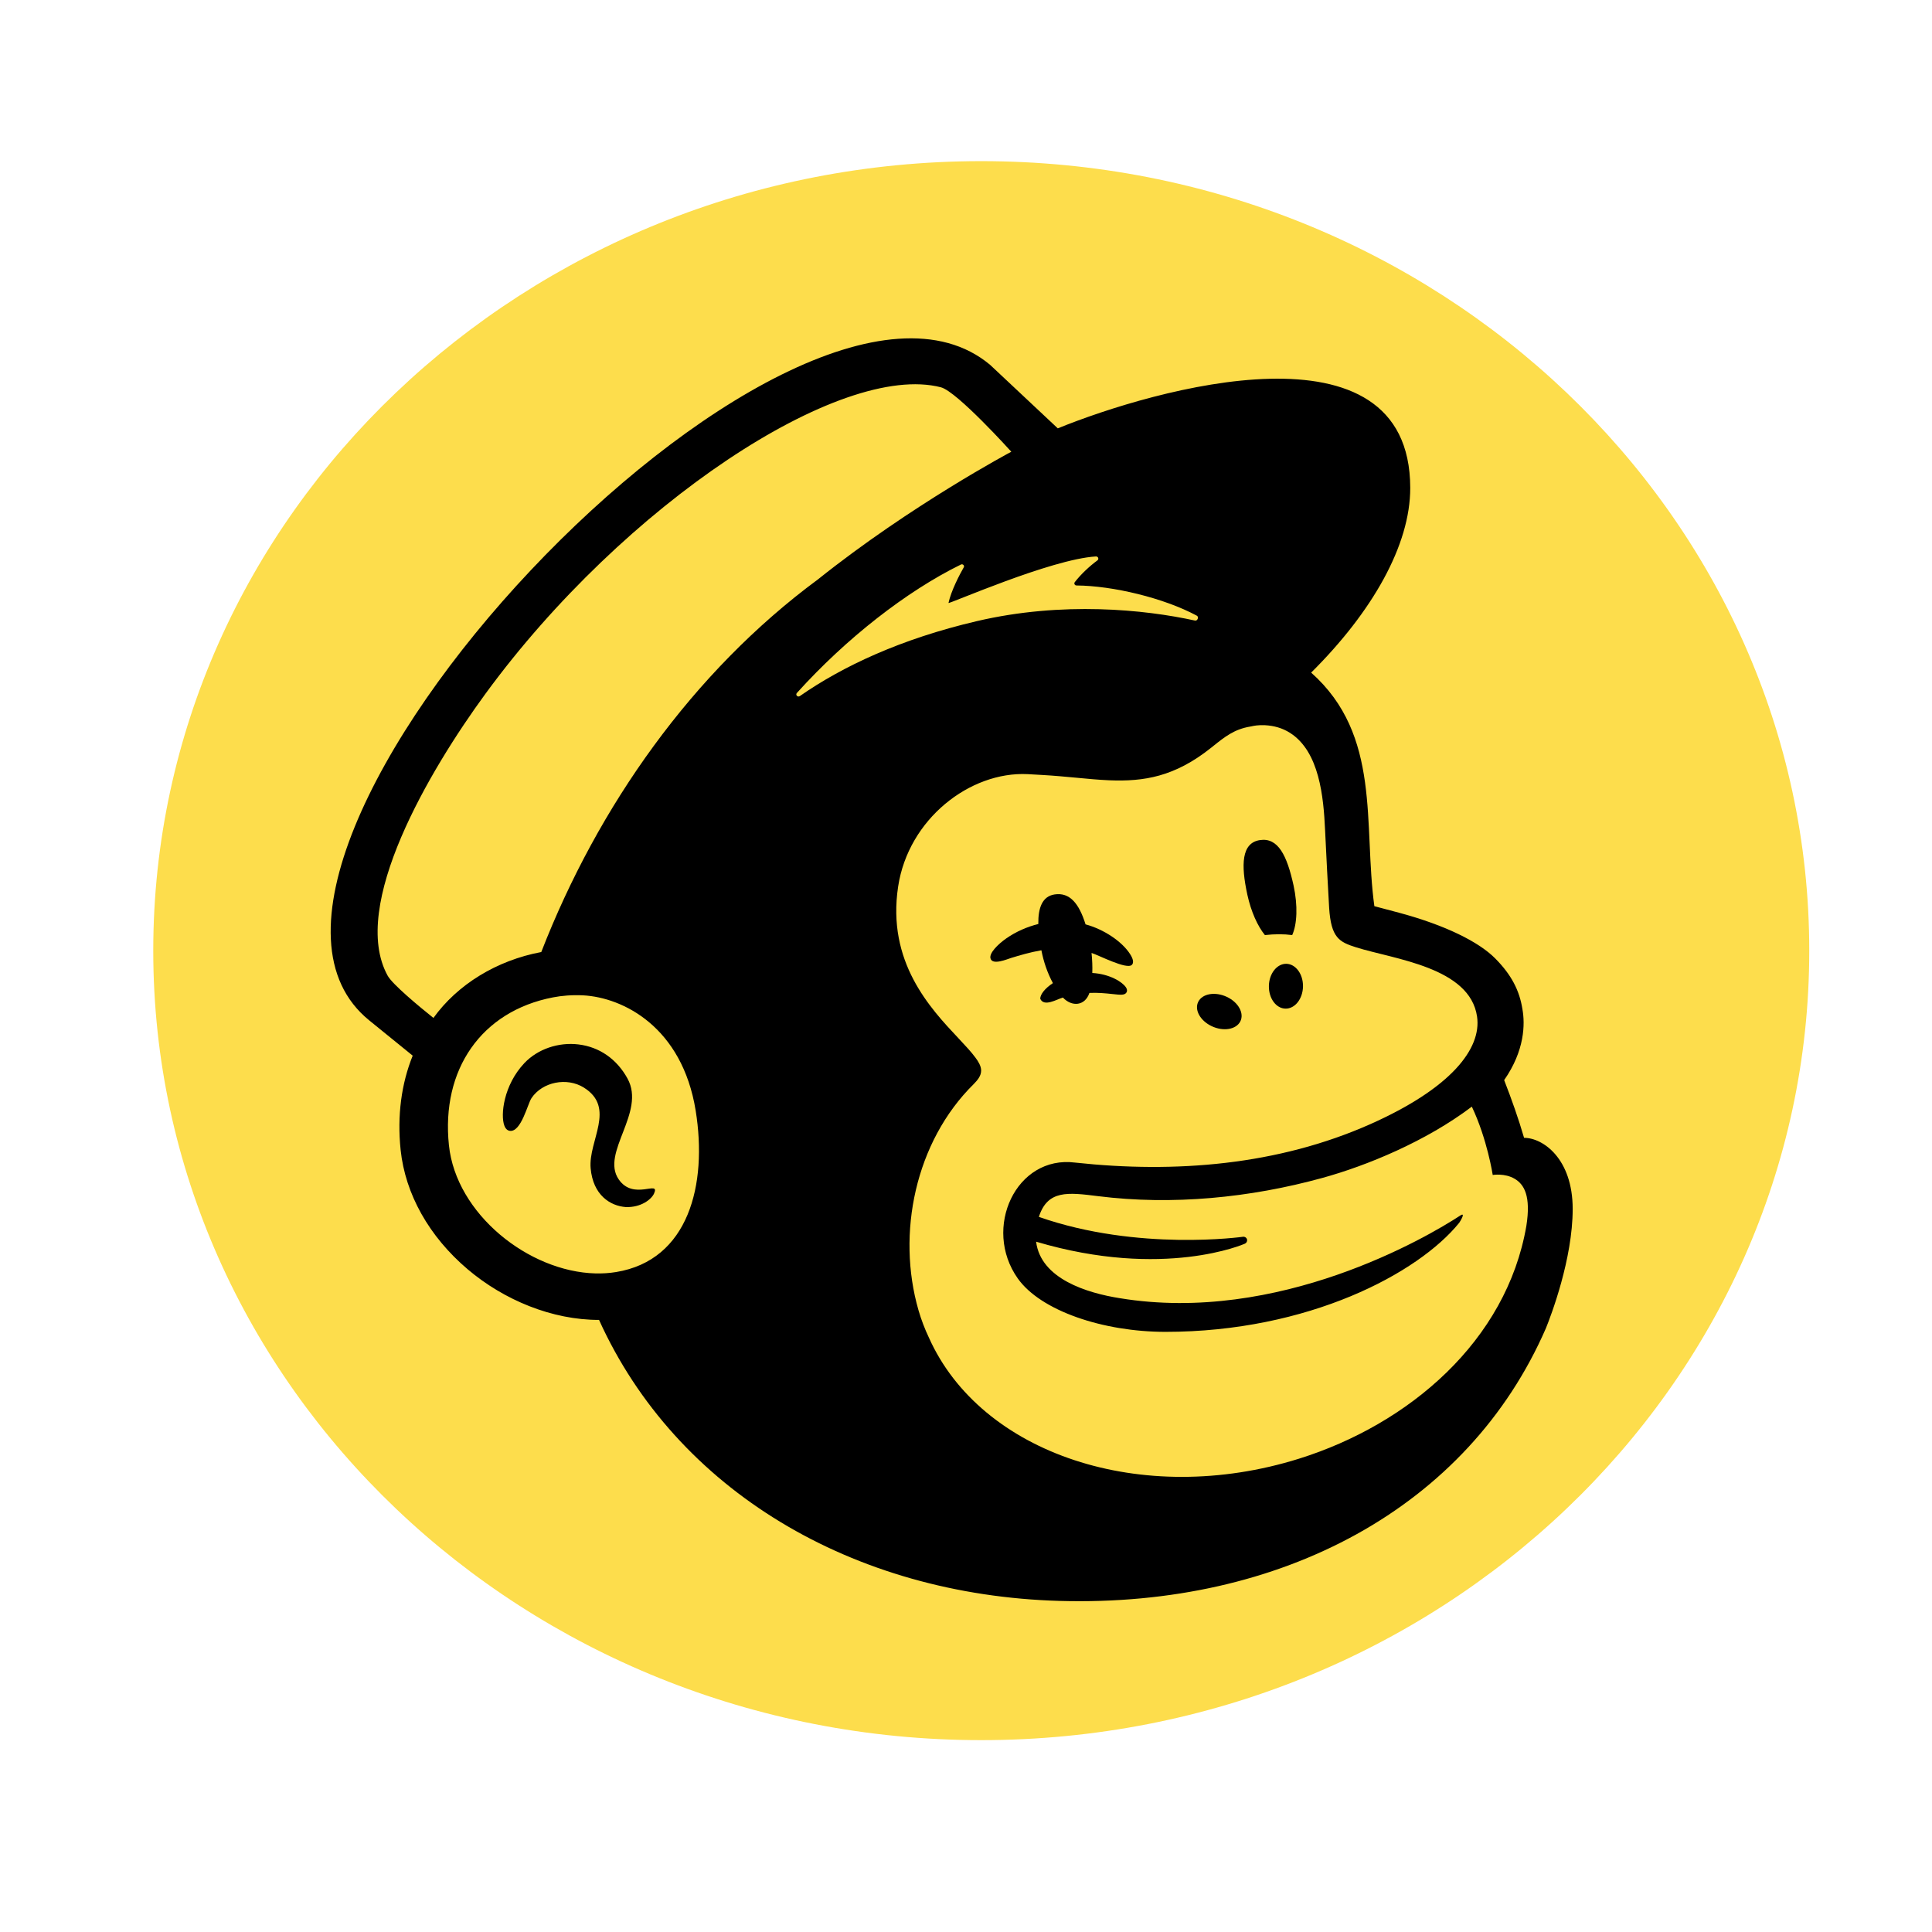 <svg width="49" height="49" viewBox="0 0 49 49" fill="none" xmlns="http://www.w3.org/2000/svg">
<g clip-path="url(#clip0_39_691)">
<path d="M24.887 4.087C13.304 4.087 3.887 13.067 3.887 24.111C3.887 35.155 13.304 44.134 24.887 44.134C36.47 44.134 45.887 35.155 45.887 24.111C45.887 13.067 36.47 4.087 24.887 4.087Z" fill="#FDDD4C"/>
</g>
<g clip-path="url(#clip1_39_691)">
<path d="M15.69 29.909C15.231 29.235 16.386 28.213 15.916 27.356C15.645 26.861 15.203 26.553 14.671 26.489C14.161 26.427 13.635 26.608 13.3 26.962C12.772 27.52 12.689 28.281 12.792 28.55C12.829 28.649 12.888 28.675 12.93 28.681C13.218 28.718 13.38 28 13.48 27.851C13.755 27.439 14.379 27.314 14.81 27.585C15.628 28.099 14.919 28.928 14.98 29.629C15.04 30.311 15.477 30.585 15.871 30.614C16.253 30.628 16.52 30.422 16.588 30.271C16.75 29.912 16.068 30.465 15.69 29.909Z" fill="black"/>
<path d="M32.773 23.716C32.559 23.687 32.325 23.688 32.081 23.716C31.896 23.489 31.73 23.122 31.636 22.693C31.47 21.931 31.487 21.379 31.952 21.307C32.416 21.235 32.641 21.697 32.808 22.459C32.919 22.971 32.898 23.442 32.773 23.716Z" fill="black"/>
<path d="M27.684 24.169C27.702 24.342 27.709 24.516 27.703 24.677C28.153 24.703 28.471 24.91 28.556 25.041C28.6 25.11 28.582 25.154 28.568 25.174C28.522 25.244 28.422 25.234 28.213 25.211C28.031 25.191 27.834 25.173 27.63 25.183C27.519 25.513 27.189 25.544 26.957 25.3C26.796 25.348 26.478 25.544 26.383 25.331C26.382 25.224 26.497 25.07 26.704 24.934C26.563 24.672 26.468 24.391 26.412 24.101C26.118 24.152 25.854 24.232 25.647 24.295C25.549 24.324 25.165 24.493 25.12 24.303C25.09 24.172 25.3 23.955 25.523 23.799C25.771 23.627 26.048 23.506 26.334 23.435C26.328 23.022 26.436 22.733 26.746 22.685C27.13 22.626 27.367 22.913 27.532 23.444C27.996 23.569 28.459 23.879 28.663 24.2C28.743 24.324 28.758 24.42 28.707 24.471C28.578 24.6 27.866 24.225 27.684 24.169Z" fill="black"/>
<path d="M30.733 26.027C31.028 26.166 31.351 26.111 31.457 25.906C31.562 25.7 31.409 25.421 31.115 25.283C30.821 25.145 30.497 25.199 30.392 25.405C30.286 25.61 30.439 25.889 30.733 26.027Z" fill="black"/>
<path d="M32.182 25.006C32.187 24.692 32.386 24.441 32.624 24.444C32.863 24.449 33.052 24.706 33.047 25.02C33.041 25.334 32.843 25.585 32.604 25.581C32.365 25.578 32.176 25.32 32.182 25.006Z" fill="black"/>
<path fill-rule="evenodd" clip-rule="evenodd" d="M38.654 28.858C38.653 28.852 38.659 28.874 38.654 28.858C39.134 28.858 39.887 29.386 39.887 30.662C39.887 31.931 39.337 33.368 39.208 33.687C37.228 38.233 32.502 40.763 26.874 40.603C21.627 40.454 17.152 37.801 15.193 33.476C14.009 33.478 12.788 32.978 11.86 32.191C10.882 31.36 10.279 30.286 10.161 29.166C10.07 28.293 10.181 27.482 10.467 26.774L9.367 25.881C4.333 21.809 20.076 5.045 25.111 9.253C25.136 9.274 26.824 10.86 26.828 10.864C29.256 9.876 35.76 7.996 35.767 12.373C35.77 13.826 34.803 15.521 33.254 17.059C35.044 18.65 34.572 20.91 34.857 22.983L35.479 23.148C36.665 23.466 37.508 23.891 37.92 24.306C38.333 24.721 38.538 25.122 38.612 25.593C38.681 25.973 38.672 26.644 38.149 27.394C38.337 27.878 38.509 28.36 38.654 28.858ZM15.104 32.297C15.28 32.301 15.455 32.29 15.626 32.262C17.465 31.961 17.947 30.047 17.644 28.168C17.301 26.046 15.803 25.297 14.786 25.244C14.503 25.23 14.241 25.254 14.024 25.296C12.209 25.646 11.184 27.126 11.386 29.048C11.568 30.787 13.404 32.253 15.104 32.297ZM10.993 25.817C11.602 24.97 12.598 24.357 13.728 24.146C15.166 20.447 17.568 17.04 20.746 14.694C23.105 12.809 25.649 11.457 25.649 11.457C25.649 11.457 24.279 9.935 23.865 9.823C21.32 9.164 15.822 12.796 12.312 17.596C10.892 19.537 8.859 22.976 9.831 24.744C9.951 24.964 10.629 25.527 10.993 25.817ZM31.63 31.448C31.634 31.487 31.609 31.528 31.572 31.543C31.572 31.543 29.526 32.455 26.278 31.492C26.395 32.437 27.576 32.795 28.401 32.925C32.426 33.588 36.19 31.383 37.037 30.828C37.183 30.732 37.035 30.977 37.009 31.013C35.972 32.295 33.184 33.779 29.557 33.779C27.975 33.778 26.393 33.244 25.813 32.424C24.912 31.151 25.768 29.293 27.269 29.486C29.806 29.761 32.408 29.554 34.757 28.51C36.804 27.599 37.578 26.597 37.462 25.785C37.281 24.528 35.36 24.331 34.389 24.025C33.966 23.891 33.758 23.784 33.71 23.023C33.689 22.69 33.629 21.53 33.607 21.05C33.568 20.21 33.463 19.062 32.719 18.588C32.525 18.464 32.31 18.405 32.083 18.393C31.903 18.385 31.795 18.409 31.738 18.422C31.725 18.425 31.714 18.427 31.706 18.428C31.305 18.494 31.059 18.691 30.769 18.923C30.752 18.937 30.735 18.95 30.718 18.964C29.791 19.704 29.008 19.825 28.136 19.79C27.865 19.779 27.585 19.752 27.29 19.724C27.019 19.699 26.735 19.672 26.432 19.655L26.062 19.634C24.603 19.563 23.039 20.77 22.779 22.484C22.488 24.397 23.59 25.569 24.307 26.331C24.484 26.52 24.637 26.683 24.741 26.826C24.807 26.913 24.884 27.035 24.884 27.151C24.884 27.289 24.79 27.398 24.698 27.492C23.21 28.958 22.734 31.288 23.295 33.23C23.365 33.472 23.454 33.704 23.559 33.925C24.875 36.871 28.957 38.244 32.945 36.996C35.74 36.121 38.209 34.008 38.712 31.092C38.832 30.332 38.656 30.039 38.416 29.897C38.163 29.748 37.859 29.8 37.859 29.8C37.859 29.8 37.721 28.892 37.329 28.067C36.167 28.946 34.67 29.564 33.531 29.877C31.705 30.379 29.734 30.574 27.847 30.337C27.082 30.241 26.568 30.177 26.348 30.863C28.864 31.745 31.527 31.367 31.527 31.367C31.578 31.362 31.625 31.398 31.63 31.448ZM24.371 14.318C22.995 14.992 21.458 16.193 20.211 17.575C20.166 17.624 20.232 17.692 20.286 17.654C21.364 16.903 22.842 16.205 24.777 15.753C26.946 15.246 29.033 15.459 30.308 15.739C30.372 15.753 30.412 15.647 30.356 15.616C29.513 15.163 28.22 14.856 27.303 14.849C27.258 14.849 27.232 14.799 27.259 14.764C27.418 14.56 27.635 14.358 27.834 14.212C27.878 14.179 27.851 14.11 27.795 14.113C26.654 14.18 24.047 15.334 24.056 15.292C24.123 14.985 24.334 14.578 24.443 14.389C24.469 14.344 24.418 14.295 24.371 14.318Z" fill="black"/>
</g>
<defs>
<clipPath id="clip0_39_691">
<rect width="42" height="41" fill="white" transform="translate(3.887 3.659)"/>
</clipPath>
<clipPath id="clip1_39_691">
<rect width="32" height="33" fill="white" transform="translate(7.887 7.659)"/>
</clipPath>
</defs>
</svg>

